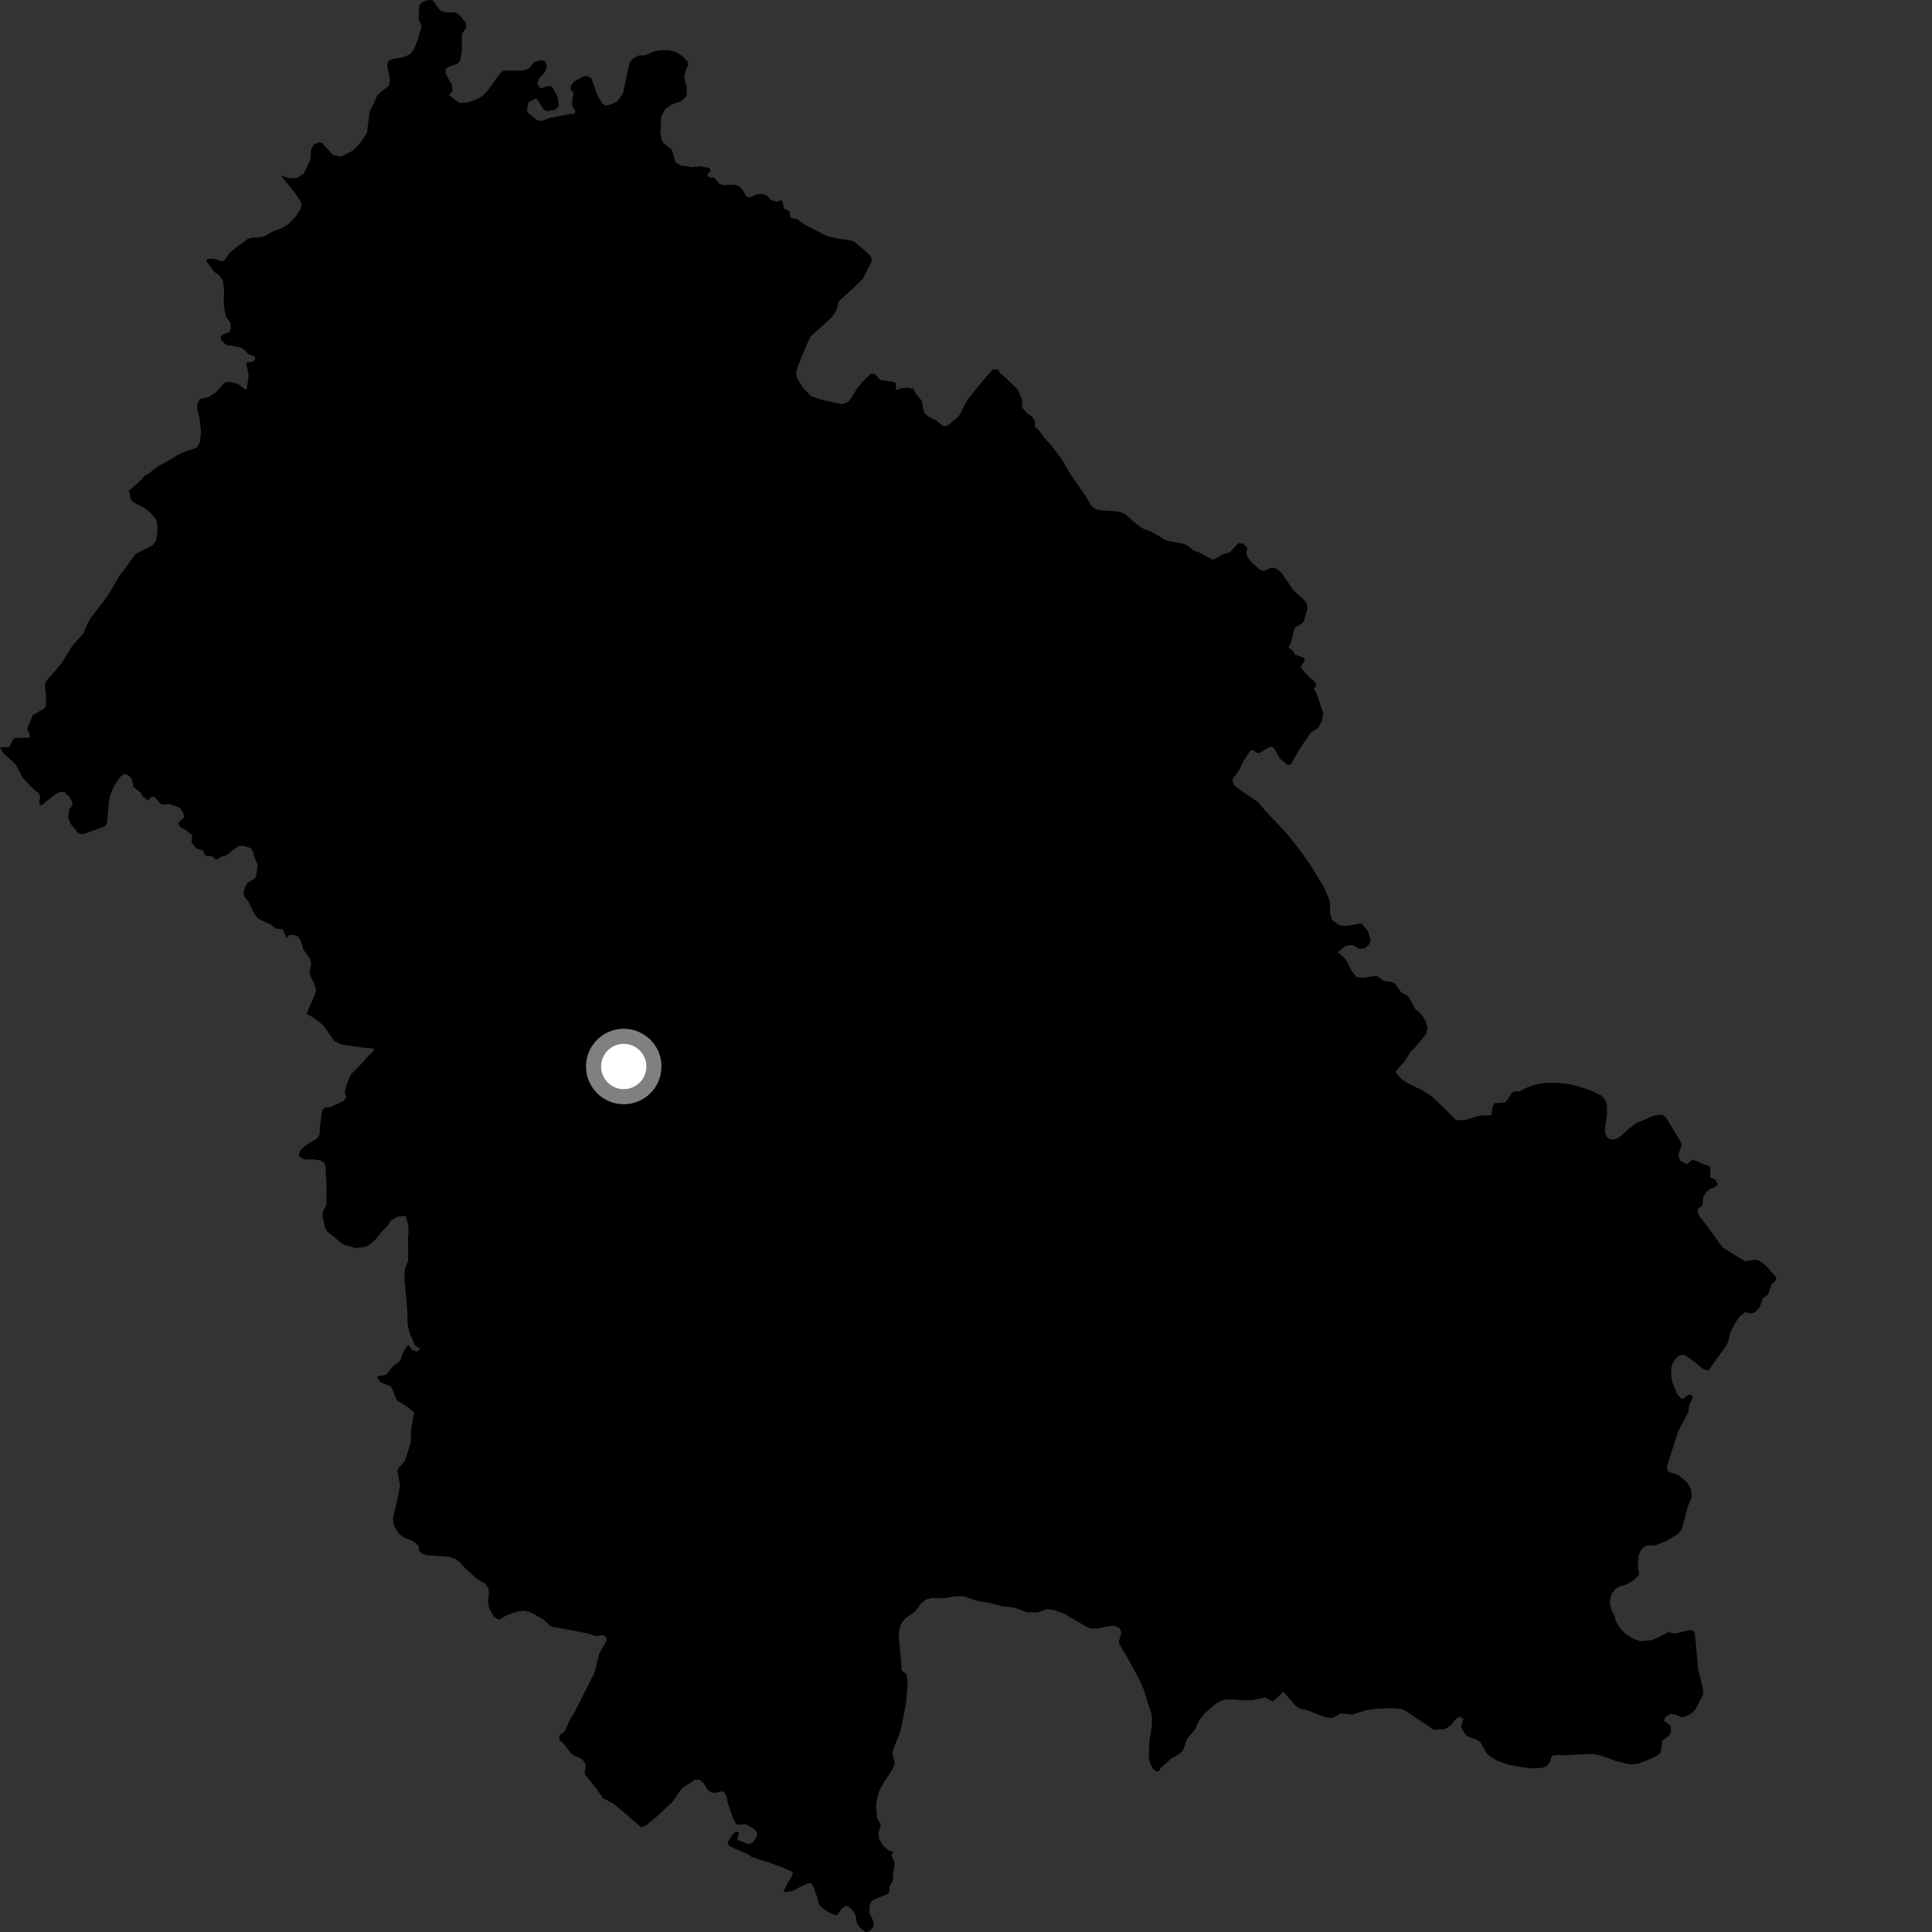 <?xml version="1.0" encoding="utf-8" ?>
<svg baseProfile="full" height="1024" version="1.1" width="1024" xmlns="http://www.w3.org/2000/svg" xmlns:ev="http://www.w3.org/2001/xml-events" xmlns:xlink="http://www.w3.org/1999/xlink"><rect width="100%" height="100%" fill="#333333" stroke="none"/><defs /><polygon fill="black" points="300.382,926.542 303.559,930.123 307.686,931.937 309.524,933.525 310.422,935.487 309.862,939.558 310.148,940.595 316.21,948.114 319.559,953.086 324.815,955.761 329.918,959.927 339.859,968.512 342.69,967.309 348.325,962.602 356.394,955.057 360.527,949.104 361.896,947.533 368.386,943.34 370.849,943.282 373.043,945.244 375.209,948.859 377.236,950.122 379.478,950.222 382.429,949.409 384.107,950.154 385.159,952.235 385.523,954.933 388.476,963.537 389.62,965.875 390.934,967.186 395.315,966.895 398.886,968.824 400.552,970.261 401.484,972.015 400.7,974.13 398.83,976.643 396.666,977.523 390.758,975.091 391.69,971.33 390.204,970.705 388.411,972.225 385.551,976.507 386.312,978.141 388.88,979.66 395.989,982.496 398.401,984.235 406.452,986.801 413.97,989.502 420.242,992.233 419.74,994.321 417.449,998.106 415.437,1002.143 416.101,1002.87 419.725,1002.287 427.908,998.278 430.035,998.185 431.122,1000.153 433.138,1005.538 433.928,1009.167 435.129,1010.748 438.487,1013.075 442.068,1014.961 443.718,1014.962 445.732,1012.145 447.789,1010.359 449.711,1010.323 452.338,1013.069 453.496,1015.252 454.173,1019.151 455.926,1021.805 458.727,1024.0 460.679,1023.684 462.785,1021.598 463.271,1019.984 462.694,1017.869 460.735,1013.65 461.04,1009.221 462.341,1007.205 470.574,1003.75 471.482,1002.508 471.368,1000.166 473.295,996.502 473.356,993.682 474.217,987.411 472.577,983.659 473.306,981.265 471.456,981.145 468.056,978.223 465.966,974.782 465.554,971.725 466.887,967.158 465.017,963.929 464.34,958.461 464.479,955.731 465.504,950.852 466.363,948.477 468.609,944.425 472.083,939.341 473.588,936.527 474.258,933.97 472.92,929.128 474.299,924.953 476.619,919.455 477.477,916.635 480.147,903.21 481.052,892.77 480.557,887.476 478.006,885.454 476.395,867.583 476.468,864.454 477.602,860.658 479.746,857.912 485.101,854.023 488.266,849.755 490.886,847.771 494.088,846.917 500.92,847.058 505.75,846.134 510.702,846 517.675,848.439 524.788,849.644 531.623,851.403 537.126,851.948 544.103,854.508 550.009,854.639 554.574,852.893 558.518,853.27 563.966,855.31 576.725,862.698 578.424,863.193 581.972,863.093 587.35,862.007 590.761,861.642 593.409,862.968 594.337,865.225 593.056,870.13 593.258,871.416 596.63,876.915 604.287,891.02 605.961,894.88 610.117,907.961 610.613,910.499 610.509,914.518 609.271,922.595 608.856,930.939 609.587,934.648 611.142,937.521 612.427,938.677 614.109,938.851 615.455,936.834 620.569,932.252 625.269,929.446 626.999,927.843 629.173,921.611 633.223,916.892 635.864,911.329 638.63,908.027 645.13,902.438 648.968,900.79 653.548,900.694 657.186,901.086 663.515,901.201 670.393,899.701 674.694,901.83 680.247,896.617 686.808,904.18 688.706,905.421 693.396,906.653 701.937,909.983 705.2,910.744 706.947,910.212 710.392,908.193 716.874,908.776 723.592,906.515 729.775,905.67 737.593,905.372 742.627,905.745 744.883,906.687 760.018,916.863 765.864,916.367 768.726,914.72 771.832,910.972 773.5,909.884 775.58,910.914 774.501,914.732 774.569,915.897 776.613,919.076 778.028,920.464 782.663,922.014 784.62,923.377 788.129,929.46 789.765,931.028 793.829,933.285 799.264,935.278 805.577,936.461 811.429,937.255 817.238,937.078 819.716,936.124 821.369,934.138 822.533,930.697 825.311,930.127 829.498,930.303 841.377,929.62 844.783,929.715 848.697,930.559 856.318,933.307 862.189,934.769 865.106,935.144 868.237,934.78 874.417,932.401 878.083,930.67 880.238,928.895 881.088,922.591 884.651,919.902 885.801,917.711 885.371,914.666 881.915,912.054 882.633,910.196 884.904,908.553 887.425,908.536 890.888,910.032 892.539,910.07 896.086,908.485 898.671,905.977 902.498,898.589 902.777,896.092 901.559,890.652 900.155,885.61 898.417,866.73 898.028,864.809 896.013,863.832 888.323,865.674 885.318,865.488 884.561,864.847 878.854,867.967 875.684,869.241 869.534,869.853 865.932,868.712 861.644,866.082 858.428,862.597 856.205,858.745 855.912,856.605 854.154,853.617 853.241,849.678 853.661,846.508 854.51,844.336 856.321,842.016 858.52,840.841 861.671,839.94 866.065,837.498 868.828,834.377 868.146,830.669 868.385,824.995 869.394,822.139 871.331,820.001 873.328,819.038 877.311,819.083 882.697,816.995 888.644,813.488 890.101,812.302 891.537,810.034 894.661,798.274 896.801,792.962 896.106,788.822 894.014,785.608 889.477,781.729 884.221,779.995 883.373,777.747 889.156,759.499 891.024,755.578 893.854,750.518 894.941,747.846 895.374,744.564 897.278,740.569 896.445,739.211 894.844,739.224 892.048,741.416 891.098,741.266 889.093,739.145 886.871,733.986 885.795,729.889 885.794,724.731 887.196,721.257 889.33,718.867 891.936,717.949 893.163,718.317 897.794,721.584 902.71,725.699 905.524,726.528 908.322,722.386 915.067,713.111 915.971,710.93 917.115,706.236 920.012,700.69 921.876,698.018 924.997,695.446 928.05,696.134 930.113,695.623 932.72,692.766 934.487,687.952 937.196,686.091 938.937,680.71 941.483,678.361 941.24,676.708 935.552,670.42 932.012,668.023 929.699,667.644 924.921,668.488 913.467,661.444 911.427,659.088 907.898,653.988 900.136,643.738 899.86,640.848 902.405,638.789 902.68,634.554 904.002,632.259 906.174,630.262 909.431,628.986 910.421,627.577 909.418,625.5 906.448,623.954 906.578,618.89 905.897,617.939 902.84,617.014 899.249,615.372 896.931,614.765 894.048,617.092 890.437,615.099 889.565,611.99 891.279,606.964 891.036,605.63 883.095,592.419 881.166,590.979 879.132,590.828 875.601,591.719 866.92,595.451 863.487,598.174 859.042,602.171 856.806,603.542 854.564,604.046 852.708,603.53 851.438,602.277 850.655,599.927 850.694,597.618 851.774,590.59 851.693,585.574 850.896,583.112 848.963,580.815 843.623,578.137 835.921,575.576 832.053,574.691 826.196,573.924 819.836,573.891 816.647,574.245 811.974,575.392 808.051,576.941 805.473,578.453 802.294,578.518 800.925,579.751 798.892,583.103 797.653,584.332 792.099,584.739 791.027,586.613 790.593,590.654 789.197,591.237 784.521,591.23 776.465,593.59 771.792,593.706 767.08,588.905 758.893,581.096 753.775,577.843 746.273,574.252 742.615,571.774 739.545,568.166 744.452,562.451 747.819,557.221 749.447,555.838 755.951,547.988 756.58,544.573 755.885,542.016 754.461,539.118 752.343,536.485 750.179,534.915 746.738,528.61 745.244,527.27 742.704,525.978 739.481,521.48 737.47,520.421 733.287,519.864 730.582,517.68 728.731,517.265 722.792,518.237 719.138,517.912 716.516,514.943 714.167,509.896 712.492,507.654 708.991,504.699 712.753,501.675 715.024,500.965 716.998,501.006 720.507,502.901 723.368,502.629 725.536,500.79 726.464,498.108 724.973,493.359 721.671,489.399 713.606,490.808 709.933,490.472 706.119,487.587 704.924,484.128 705.002,479.287 704.586,476.98 701.53,469.875 694.012,457.667 689.887,451.824 683.911,444.138 680.777,440.432 670.717,429.826 666.56,424.861 665.225,424.154 654.988,417.023 653.635,415.658 653.319,412.877 656.675,408.343 659.373,402.923 662.645,398.061 663.774,397.29 665.709,398.805 667.336,399.195 673.315,395.692 675.181,396.333 678.262,401.974 682.359,405.426 684.037,405.29 688.493,397.516 694.595,388.433 698.587,385.785 700.81,381.889 701.343,378.077 697.827,367.654 696.42,365.295 697.615,363.195 697.172,361.633 693.791,358.739 689.665,354.187 689.482,353.277 691.545,350.095 691.067,348.554 686.479,347.05 685.181,344.903 682.915,343.214 684.338,340.224 685.627,334.554 686.794,332.116 688.185,331.75 690.921,329.651 693.074,322.445 692.536,319.764 691.181,317.919 685.57,312.965 679.565,304.011 677.314,301.819 675.023,300.954 673.042,301.201 670,302.629 668.265,302.356 663.135,297.863 661.243,295.125 660.382,292.917 661.296,290.384 658.972,288.243 656.495,287.764 651.746,292.793 648.178,293.72 645.479,295.476 642.758,296.68 635.166,292.59 633.004,291.998 629.546,289.302 626.458,287.922 620.904,287.099 617.756,286.287 610.618,281.989 605.793,280.161 602.772,278.111 596.52,272.7 593.517,271.307 590.708,270.897 583.858,270.517 580.538,269.882 578.345,268.048 575.831,263.517 567.355,251.337 562.691,243.326 557.063,235.916 553.752,232.31 550.929,228.435 548.634,226.203 548.558,223.245 547.101,220.98 544.422,219.075 541.868,216.19 541.581,211.511 539.466,206.468 533.308,200.542 530.289,198.05 528.793,195.684 525.91,196.004 518.984,204.153 514.047,210.289 511.427,214.054 509.103,219.128 508.071,220.716 502.078,225.698 499.927,225.854 496.279,222.842 493.194,221.44 490.343,219.375 489.664,218.323 488.604,212.512 485.467,208.645 484.076,205.967 481.265,205.463 477.504,205.721 475.478,206.759 474.812,206.199 474.889,203.321 474.048,202.52 466.625,201.391 463.75,198.267 461.679,197.897 456.892,202.629 454.431,205.66 451.519,210.418 449.623,212.931 446.457,214.253 434.633,211.679 429.909,209.947 425.615,205.634 422.387,200.238 421.963,197.444 422.825,194.217 426.468,185.393 429.477,178.508 438.999,169.921 441.355,167.613 443.405,164.192 444.671,159.6 454.797,150.31 457.487,147.51 461.244,140.094 462.104,137.947 461.664,136.007 459.302,133.632 452.647,128.026 450.497,127.371 443.089,126.282 437.93,124.972 425.437,118.411 422.613,116.14 419.645,115.597 418.819,114.95 418.706,112.314 415.642,110.459 414.596,106.604 414.024,106.115 411.566,106.884 408.768,106.091 406.347,103.48 403.067,102.699 400.202,103.302 397.421,104.654 395.525,104.106 393.505,100.418 391.514,98.639 389.287,97.841 383.378,98.161 381.311,97.442 379.136,94.671 377.906,93.86 376.178,94.127 374.671,92.665 376.628,90.748 376.101,89.027 371.338,88.178 366.325,88.567 363.094,87.855 360.875,87.827 358.074,85.996 356.156,79.534 351.514,75.603 350.803,74.305 349.973,70.456 350.389,66.874 350.146,64.519 350.789,61.076 352.72,57.734 355.63,55.58 361.334,53.43 363.371,51.389 364.014,49.885 363.912,45.68 363.161,43.521 362.738,40.3 363.915,36.207 364.798,34.626 364.563,32.651 361.452,29.535 358.219,27.592 354.564,26.625 350.251,26.616 347.347,27.056 341.97,29.208 338.409,29.418 335.495,31.037 333.673,33.082 330.227,49.338 327.323,53.647 323.445,55.486 320.475,55.927 318.863,54.333 316.713,50.536 313.373,41.39 310.784,40.211 309.274,40.534 304.216,43.232 302.591,45.384 302.377,47.329 304.114,49.504 303.242,53.137 303.202,55.355 304.056,57.562 305.042,58.287 304.493,60.271 301.622,60.565 291.485,62.419 288.044,63.824 285.879,64.04 284.271,63.401 279.738,59.64 279.302,58.131 280.169,54.252 283.725,52.197 284.483,52.312 287.928,57.793 289.867,58.978 294.4,58.11 296.233,56.055 295.593,51.863 294.618,49.28 292.454,46.047 291.164,45.411 286.422,46.919 284.804,44.341 285.995,41.11 287.993,39.391 289.33,37.224 289.868,34.862 288.9,32.494 287.171,31.847 283.078,32.828 280.55,36.171 278.394,37.146 275.906,37.471 266.534,37.386 264.666,39.472 259.833,46.226 257.237,49.459 254.652,51.623 251.316,53.138 247.323,54.433 243.433,54.555 237.933,50.416 239.961,47.916 239.25,44.227 237.743,41.943 235.991,38.311 236.424,36.485 237.621,35.513 242.523,33.663 243.815,32.37 244.79,27.095 244.793,19.348 245.007,17.732 247.267,14.488 246.84,12.127 243.93,8.36 241.552,6.651 236.157,6.439 233.9,5.907 232.492,4.617 229.903,0.646 228.603,0.0 226.132,0.222 223.43,1.311 222.239,2.918 221.841,9.801 223.351,13.479 223.266,14.652 221.11,21.976 219.381,26.079 217.23,28.879 213.346,30.395 209.03,31.05 206.01,32.126 205.148,34.29 206.655,42.248 206.232,45.265 201.707,48.931 199.75,50.875 198.465,54.106 195.874,59.276 194.493,70.402 190.874,75.855 186.824,79.961 180.568,82.979 176.477,82.119 170.657,75.674 168.937,75.456 166.127,76.752 164.84,79.543 164.623,84.29 161.118,91.944 157.268,94.301 153.493,94.563 148.856,93.036 155.562,101.177 158.627,105.624 159.934,108.14 159.117,111.197 156.005,115.641 152.888,118.69 149.575,120.911 145.173,122.335 140.548,125.08 137.453,125.817 133.674,125.994 131.312,126.634 124.292,131.824 121.241,134.53 119.264,137.789 117.566,138.485 113.259,137.186 109.823,137.273 109.517,138.605 113.527,144.1 115.938,145.606 118.074,148.597 118.787,153.756 118.553,160.754 119.156,165.188 119.979,168.208 122.013,170.793 122.344,173.917 121.413,175.992 118.327,177.221 116.883,178.486 117.414,180.529 120.032,182.935 122.581,183.125 127.695,184.23 129.301,185.181 131.738,187.837 134.808,188.826 135.261,190.294 134.387,191.628 130.782,192.131 130.569,193.041 131.786,199.021 130.821,206.203 129.929,206.388 126.323,203.592 121.85,202.389 119.542,202.606 118.023,203.883 114.516,207.916 110.481,210.482 105.99,211.487 104.49,213.997 104.759,217.689 105.951,222.594 106.517,228.755 106.012,234.448 104.275,237.281 96.632,239.929 93.866,241.315 88.061,244.897 84.095,246.876 78.457,251.204 76.76,252.064 74.203,254.926 68.213,260.299 69.041,262.335 69.037,264.227 70.764,266.387 75.485,268.553 79.563,271.587 82.568,275.036 83.427,278.048 83.42,282.355 82.57,286.874 80.844,289.02 72.102,293.52 69.913,296.221 62.762,306.102 57.115,315.714 48.119,327.518 46.473,330.288 44.168,335.809 38.419,342.185 32.959,351.064 30.224,354.455 24.259,361.249 23.812,363.86 24.237,367.521 24.463,373.223 23.596,375.382 17.265,379.118 14.486,386.141 15.967,390.243 15.618,391.002 7.744,391.121 6.824,392.189 5.01,395.9 0.0,396.05 1.893,399.393 7.155,404.031 8.464,405.484 11.901,411.981 17.495,418.073 20.638,420.536 21.357,422.691 20.671,425.091 21.493,426.823 22.925,426.123 28.063,421.927 31.137,419.927 34.092,419.677 36.783,422.365 38.22,424.926 38.413,426.907 36.674,428.951 36.159,433.592 37.44,436.661 40.828,440.866 42.055,441.879 44.058,442.164 55.769,437.926 56.673,436.539 57.806,424.394 58.282,421.843 60.277,416.985 63.454,412.06 65.902,410.062 67.967,410.942 69.914,412.904 70.743,417.022 74.632,420.228 75.645,422.16 78.411,424.331 79.645,422.731 81.894,422.217 84.935,425.895 86.262,426.431 89.702,426.14 95.217,428.094 97.019,430.595 97.635,433.165 94.471,436.115 95.322,438.278 98.697,440.127 101.957,442.719 101.518,446.494 104.027,449.731 107.459,450.766 108.99,453.664 112.517,453.956 114.63,455.71 117.689,453.85 119.244,453.63 121.723,452.176 123.459,450.47 126.933,448.376 128.818,448.313 132.831,449.437 133.885,451.008 135.164,455.137 136.629,458.458 135.849,463.661 135.291,465.445 131.431,467.744 129.811,470.126 129.009,473.068 129.474,475.043 131.735,478.039 134.841,484.432 137.114,487.088 143.421,490.034 146.062,492.022 150.02,492.726 151.924,497.191 153.677,495.391 156.552,495.677 158.19,496.678 159.481,498.831 160.748,503.199 164.406,508.335 164.938,511.226 164.162,515.331 164.309,516.892 166.252,520.533 167.52,524.571 166.829,527.448 162.444,537.287 165.985,539.339 170.015,542.336 171.859,544.076 177.164,551.782 180.832,553.592 192.655,555.291 197.598,555.589 198.221,556.728 195.231,559.618 191.826,563.537 186.061,569.405 184.008,574.044 182.667,578.782 183.587,581.459 182.138,583.521 175.043,586.824 172.43,586.996 171.153,588.035 170.613,589.705 169.484,597.641 169.469,600.773 168.827,602.538 167.437,603.868 161.972,607.01 159.12,609.876 158.239,612.244 160.017,614.017 161.891,614.582 165.674,614.425 169.896,615.093 171.749,616.379 172.482,617.774 173.087,628.434 172.983,638.729 171.081,642.233 170.92,644.658 172.45,651.074 173.392,652.64 180.703,658.708 182.439,659.781 188.237,661.423 192.235,661.177 195.261,660.15 199.398,656.583 202.065,652.987 204.731,650.535 207.404,646.787 210.625,644.919 214.905,644.327 216.367,649.002 216.566,653.191 216.29,655.404 216.358,668.149 214.607,672.58 214.385,678.037 215.836,694 216.089,702.19 217.043,706.281 219.951,713.152 222.738,714.707 221.091,716.352 218.406,715.527 216.665,713.062 215.524,713.47 213.155,717.906 212.12,721.309 208.61,723.782 204.707,728.634 200.355,729.414 199.863,729.971 201.816,732.751 207.123,734.847 208.483,737.456 209.771,741.036 210.779,742.528 215.191,745.201 219.431,748.466 217.893,757.76 217.628,764.985 214.548,774.389 211.043,778.336 210.674,779.82 212.015,787.236 211.095,792.486 208.303,804.752 208.786,808.672 211.516,813.014 213.973,814.835 218.612,816.689 221.874,819.308 222.2,822.086 223.844,823.534 226.342,824.302 238.348,825.203 241.493,826.327 243.562,827.962 247.066,831.667 252.738,836.809 257.076,839.382 258.894,841.879 259.138,844.73 258.625,848.437 259.179,852.18 261.606,856.675 264.383,858.52 268.618,856.141 273.521,854.335 277.515,853.695 280.481,854.358 283.188,855.555 288.21,858.463 291.508,861.729 292.645,862.27 301.719,863.802 310.48,865.527 316.149,867.169 319.695,866.642 321.324,867.771 321.604,869.323 317.488,876.746 315.545,884.988 314.709,887.257 304.709,907.166 301.606,912.319 299.551,917.373 296.671,919.66 296.353,922.124 298.927,924.357 300.382,926.542" /><circle cx="330.599" cy="565.265" fill="rgb(100%,100%,100%)" r="16" stroke="grey" stroke-width="8" /></svg>